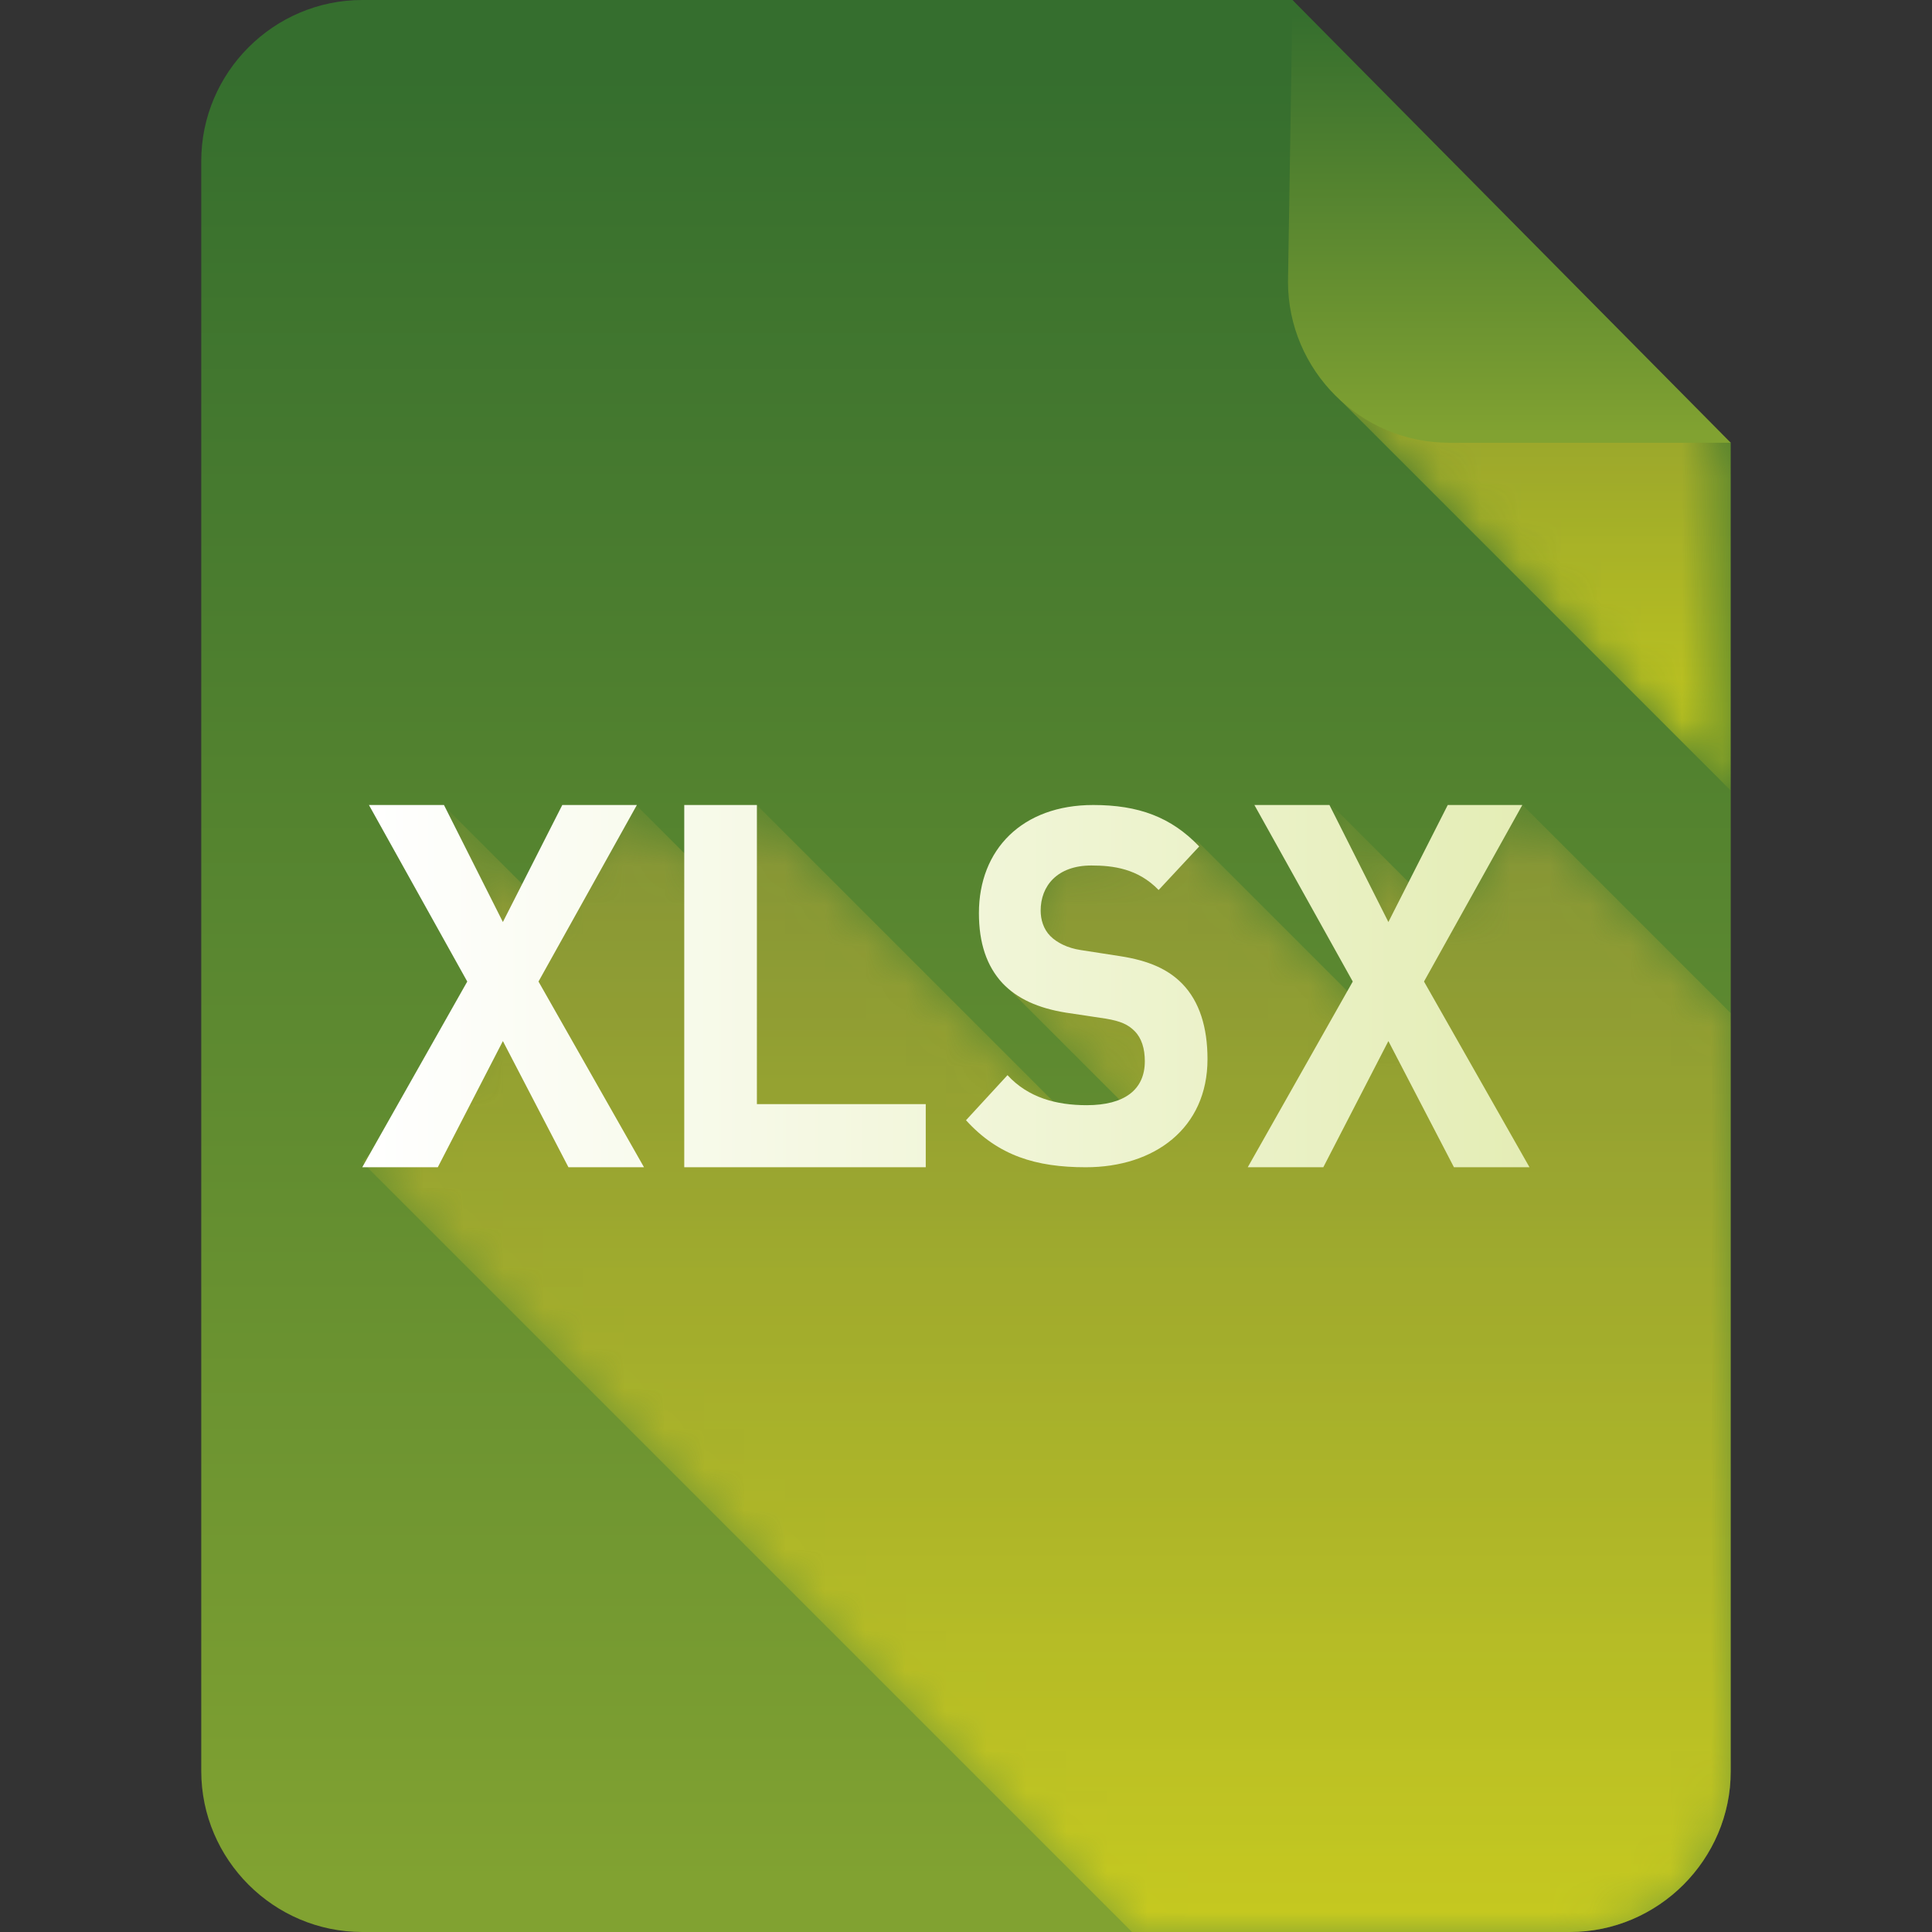 <?xml version="1.0" encoding="iso-8859-1"?>
<!-- Generator: Adobe Illustrator 16.0.0, SVG Export Plug-In . SVG Version: 6.00 Build 0)  -->
<!DOCTYPE svg PUBLIC "-//W3C//DTD SVG 1.1//EN" "http://www.w3.org/Graphics/SVG/1.1/DTD/svg11.dtd">
<svg version="1.1" id="Layer_1" xmlns="http://www.w3.org/2000/svg" xmlns:xlink="http://www.w3.org/1999/xlink" x="0px" y="0px"
	 width="48px" height="48px" viewBox="0 0 48 48" style="enable-background:new 0 0 48 48;" xml:space="preserve">
<rect x="0" y="0" width="48" height="48" fill="#333333" stroke="none"/>
<g>
	<defs>
		<rect id="SVGID_1_" width="48" height="48"/>
	</defs>
	<clipPath id="SVGID_2_">
		<use xlink:href="#SVGID_1_"  style="overflow:visible;"/>
	</clipPath>
	<g style="clip-path:url(#SVGID_2_);">
		<defs>
			<path id="SVGID_3_" d="M9,0C6.8,0,5,1.8,5,4v40c0,2.2,1.8,4,4,4h30c2.2,0,4-1.8,4-4V11c-2.922-2-8.687-7.938-10.889-11H9z"/>
		</defs>
		<clipPath id="SVGID_4_">
			<use xlink:href="#SVGID_3_"  style="overflow:visible;"/>
		</clipPath>
		
			<linearGradient id="SVGID_5_" gradientUnits="userSpaceOnUse" x1="0" y1="48" x2="1" y2="48" gradientTransform="matrix(0 46.759 46.759 0 -2220.431 0.5)">
			<stop  offset="0" style="stop-color:#356E2E"/>
			<stop  offset="0.024" style="stop-color:#356E2E"/>
			<stop  offset="0.872" style="stop-color:#779B31"/>
			<stop  offset="0.991" style="stop-color:#81A231"/>
			<stop  offset="1" style="stop-color:#81A231"/>
		</linearGradient>
		<rect x="5" style="clip-path:url(#SVGID_4_);fill:url(#SVGID_5_);" width="38" height="48"/>
	</g>
	<g style="clip-path:url(#SVGID_2_);">
		<defs>
			<rect id="SVGID_6_" width="48" height="48"/>
		</defs>
		<clipPath id="SVGID_7_">
			<use xlink:href="#SVGID_6_"  style="overflow:visible;"/>
		</clipPath>
		<g style="opacity:0.8;clip-path:url(#SVGID_7_);">
			<g>
				<defs>
					<rect id="SVGID_8_" x="33.281" y="2.39" width="9.719" height="17.25"/>
				</defs>
				<clipPath id="SVGID_9_">
					<use xlink:href="#SVGID_8_"  style="overflow:visible;"/>
				</clipPath>
				<g style="clip-path:url(#SVGID_9_);">
					<defs>
						<path id="SVGID_10_" d="M43,11c-2.274-1.557-6.265-5.495-8.963-8.61l-0.756,7.532L43,19.641V11z"/>
					</defs>
					<clipPath id="SVGID_11_">
						<use xlink:href="#SVGID_10_"  style="overflow:visible;"/>
					</clipPath>
					<defs>
						<filter id="Adobe_OpacityMaskFilter" filterUnits="userSpaceOnUse" x="33.281" y="2.39" width="9.719" height="17.251">
							<feColorMatrix  type="matrix" values="1 0 0 0 0  0 1 0 0 0  0 0 1 0 0  0 0 0 1 0"/>
						</filter>
					</defs>
					<mask maskUnits="userSpaceOnUse" x="33.281" y="2.39" width="9.719" height="17.251" id="SVGID_12_">
						<g style="filter:url(#Adobe_OpacityMaskFilter);">
							
								<linearGradient id="SVGID_13_" gradientUnits="userSpaceOnUse" x1="0" y1="48" x2="1" y2="48" gradientTransform="matrix(0 12.506 12.506 0 -562.129 5.125)">
								<stop  offset="0" style="stop-color:#FFFFFF"/>
								<stop  offset="0.996" style="stop-color:#000000"/>
								<stop  offset="1" style="stop-color:#000000"/>
							</linearGradient>
							<rect x="33.281" y="2.39" style="clip-path:url(#SVGID_11_);fill:url(#SVGID_13_);" width="9.719" height="17.251"/>
						</g>
					</mask>
					
						<linearGradient id="SVGID_14_" gradientUnits="userSpaceOnUse" x1="0" y1="48" x2="1" y2="48" gradientTransform="matrix(0 12.506 12.506 0 -562.129 5.125)">
						<stop  offset="0" style="stop-color:#919938"/>
						<stop  offset="0.996" style="stop-color:#D6D21C"/>
						<stop  offset="1" style="stop-color:#D6D21C"/>
					</linearGradient>
					
						<rect x="33.281" y="2.39" style="clip-path:url(#SVGID_11_);mask:url(#SVGID_12_);fill:url(#SVGID_14_);" width="9.719" height="17.251"/>
				</g>
			</g>
		</g>
	</g>
	<g style="clip-path:url(#SVGID_2_);">
		<defs>
			<path id="SVGID_15_" d="M32.111,0L32,7c0,2.2,1.8,4,4,4h7L32.111,0z"/>
		</defs>
		<clipPath id="SVGID_16_">
			<use xlink:href="#SVGID_15_"  style="overflow:visible;"/>
		</clipPath>
		
			<linearGradient id="SVGID_17_" gradientUnits="userSpaceOnUse" x1="0" y1="48" x2="1" y2="48" gradientTransform="matrix(0 10.716 10.716 0 -476.849 0.117)">
			<stop  offset="0" style="stop-color:#356E2E"/>
			<stop  offset="0.024" style="stop-color:#356E2E"/>
			<stop  offset="0.872" style="stop-color:#779B31"/>
			<stop  offset="0.991" style="stop-color:#81A231"/>
			<stop  offset="1" style="stop-color:#81A231"/>
		</linearGradient>
		<rect x="32" style="clip-path:url(#SVGID_16_);fill:url(#SVGID_17_);" width="11" height="11"/>
	</g>
	<g style="clip-path:url(#SVGID_2_);">
		<defs>
			<rect id="SVGID_18_" width="48" height="48"/>
		</defs>
		<clipPath id="SVGID_19_">
			<use xlink:href="#SVGID_18_"  style="overflow:visible;"/>
		</clipPath>
		<g style="opacity:0.8;clip-path:url(#SVGID_19_);">
			<g>
				<defs>
					<rect id="SVGID_20_" x="9" y="20" width="34" height="28"/>
				</defs>
				<clipPath id="SVGID_21_">
					<use xlink:href="#SVGID_20_"  style="overflow:visible;"/>
				</clipPath>
				<g style="clip-path:url(#SVGID_21_);">
					<defs>
						<path id="SVGID_22_" d="M37.828,20l-1.88,2.869L33.078,20l1.422,4.719l0.119,0.178l-0.345,0.526l-4.514-4.513l-3.463,0.347
							l-0.126-0.126l-0.06,0.144l-0.162,0.017l0.09,0.155l-1.207,2.893l3.275,3.275l-1.249,0.44L18.803,20l-1.332,1.668L15.803,20
							l-1.107,1.386L14.22,20.91l-0.641,1.657L11.011,20l1.034,4.531l0.289,0.289l-0.511,0.919L9,28.875L28.125,48H39
							c2.2,0,4-1.8,4-4V25.172L37.828,20z"/>
					</defs>
					<clipPath id="SVGID_23_">
						<use xlink:href="#SVGID_22_"  style="overflow:visible;"/>
					</clipPath>
					<defs>
						<filter id="Adobe_OpacityMaskFilter_1_" filterUnits="userSpaceOnUse" x="9" y="20" width="34" height="28">
							<feColorMatrix  type="matrix" values="1 0 0 0 0  0 1 0 0 0  0 0 1 0 0  0 0 0 1 0"/>
						</filter>
					</defs>
					<mask maskUnits="userSpaceOnUse" x="9" y="20" width="34" height="28" id="SVGID_24_">
						<g style="filter:url(#Adobe_OpacityMaskFilter_1_);">
							
								<linearGradient id="SVGID_25_" gradientUnits="userSpaceOnUse" x1="0" y1="48" x2="1" y2="48" gradientTransform="matrix(0 27.276 27.276 0 -1283.252 20.297)">
								<stop  offset="0" style="stop-color:#FFFFFF"/>
								<stop  offset="0.996" style="stop-color:#000000"/>
								<stop  offset="1" style="stop-color:#000000"/>
							</linearGradient>
							<rect x="9" y="20" style="clip-path:url(#SVGID_23_);fill:url(#SVGID_25_);" width="34" height="28"/>
						</g>
					</mask>
					
						<linearGradient id="SVGID_26_" gradientUnits="userSpaceOnUse" x1="0" y1="48" x2="1" y2="48" gradientTransform="matrix(0 27.276 27.276 0 -1283.252 20.297)">
						<stop  offset="0" style="stop-color:#919938"/>
						<stop  offset="0.996" style="stop-color:#D6D21C"/>
						<stop  offset="1" style="stop-color:#D6D21C"/>
					</linearGradient>
					<rect x="9" y="20" style="clip-path:url(#SVGID_23_);mask:url(#SVGID_24_);fill:url(#SVGID_26_);" width="34" height="28"/>
				</g>
			</g>
		</g>
	</g>
	<g style="clip-path:url(#SVGID_2_);">
		<defs>
			<path id="SVGID_27_" d="M13.97,20l-1.476,2.907L11.03,20H9.166l2.443,4.386L9,29h1.877l1.617-3.135L14.123,29H16l-2.621-4.614
				L15.823,20H13.97z M17,20v9h6v-1.568h-4.195V20H17z M24.321,22.685c0,0.746,0.193,1.317,0.584,1.74
				c0.366,0.386,0.882,0.622,1.579,0.734l0.985,0.148c0.377,0.063,0.562,0.149,0.722,0.312c0.172,0.173,0.252,0.434,0.252,0.746
				c0,0.708-0.504,1.093-1.443,1.093c-0.756,0-1.454-0.186-1.969-0.746L24,27.832C24.801,28.714,25.741,29,26.977,29
				C28.683,29,30,28.031,30,26.314c0-0.783-0.195-1.43-0.63-1.876c-0.343-0.349-0.813-0.572-1.557-0.685l-0.962-0.149
				c-0.333-0.05-0.596-0.187-0.756-0.348c-0.172-0.174-0.24-0.41-0.24-0.634c0-0.61,0.411-1.119,1.259-1.119
				c0.538,0,1.157,0.075,1.672,0.609l1.008-1.082C29.095,20.298,28.283,20,27.16,20C25.397,20,24.321,21.106,24.321,22.685
				 M35.969,20l-1.475,2.907L33.03,20h-1.865l2.444,4.386L31,29h1.877l1.617-3.135L36.123,29H38l-2.621-4.614L37.822,20H35.969z"/>
		</defs>
		<clipPath id="SVGID_28_">
			<use xlink:href="#SVGID_27_"  style="overflow:visible;"/>
		</clipPath>
		
			<linearGradient id="SVGID_29_" gradientUnits="userSpaceOnUse" x1="0" y1="48" x2="1" y2="48" gradientTransform="matrix(29 0 0 -29 9 1416.5)">
			<stop  offset="0" style="stop-color:#FFFFFF"/>
			<stop  offset="0.005" style="stop-color:#FFFFFF"/>
			<stop  offset="1" style="stop-color:#E4EDB5"/>
		</linearGradient>
		<rect x="9" y="20" style="clip-path:url(#SVGID_28_);fill:url(#SVGID_29_);" width="29" height="9"/>
	</g>
</g>
</svg>
